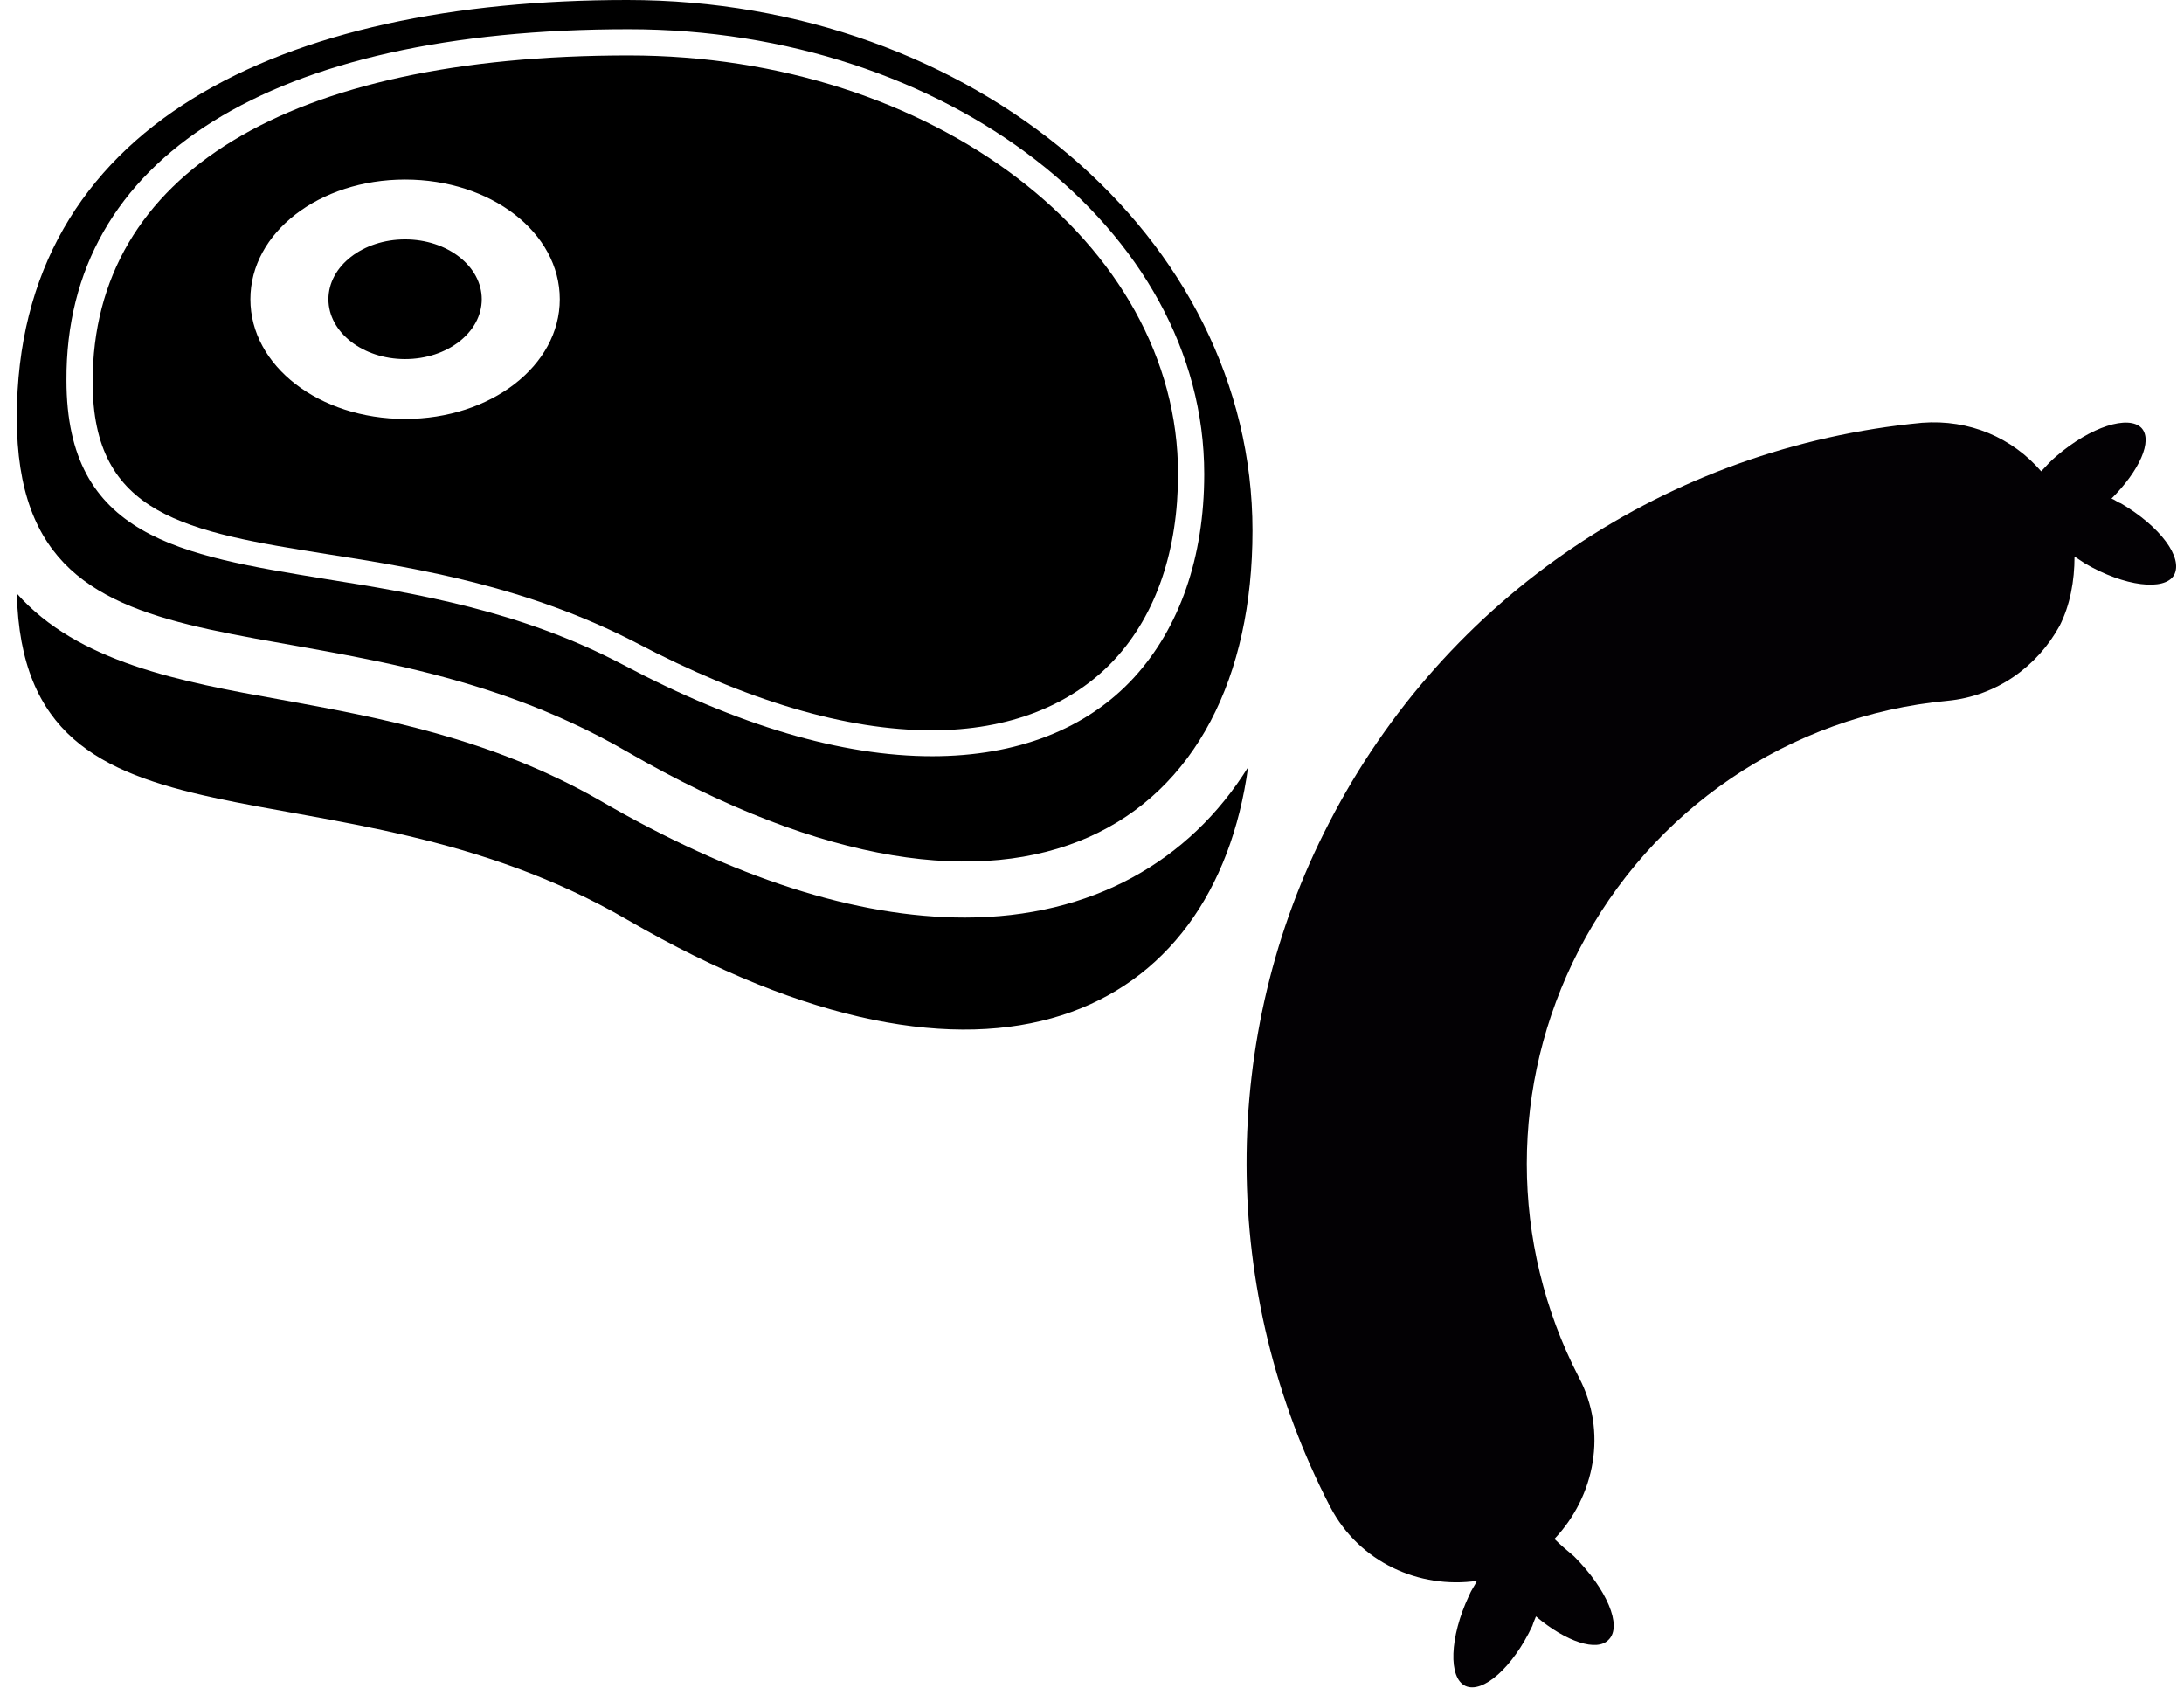 <?xml version="1.0" encoding="utf-8"?>
<!-- Generator: Adobe Illustrator 18.1.1, SVG Export Plug-In . SVG Version: 6.00 Build 0)  -->
<svg version="1.1" id="Capa_1" xmlns="http://www.w3.org/2000/svg" xmlns:xlink="http://www.w3.org/1999/xlink" x="0px" y="0px"
	 viewBox="0 0 792 612" enable-background="new 0 0 792 612" xml:space="preserve">
<g>
	<g>
		<path d="M349.9,332.7c-39.3,0-83.9-14.3-132.6-42.6c-39.3-22.5-79.8-29.9-115.4-36.4c-36.4-6.5-73.7-13.5-95.8-38.5
			c2.5,101.9,114.2,56.1,221.4,118.3c131.8,76.5,212.8,34.4,225.1-55.3C431.4,312.3,395.8,332.7,349.9,332.7z"/>
		<path d="M119.1,201c34,5.3,72.4,11.9,111.3,31.9c40.5,21.3,76.5,31.9,107.6,31.9l0,0c27.8,0,50.8-9,66.3-25.8
			c15.1-16.4,22.9-39.7,22.9-67.1C427.3,88,338.1,20.1,228,20.1c-123.6,0-194.4,43-194.4,118.3C33.5,187,67.5,192.8,119.1,201z
			 M146.9,65.1c31.1,0,56.1,19.2,56.1,43.4c0,24.1-25,43.4-56.1,43.4c-31.1,0-56.1-19.2-56.1-43.4C90.8,84.3,115.8,65.1,146.9,65.1z
			"/>
		<path d="M227.5,272.6c143.7,83.1,226.7,26.2,226.7-80.2S352.8,0,227.5,0S6.1,45,6.1,151.4S119.1,209.6,227.5,272.6z M228,10.6
			c115,0,208.7,72.4,208.7,161.3c0,30.3-9,55.7-25.4,73.7c-17.2,18.8-42.6,28.6-73.3,28.6l0,0c-32.7,0-70.4-11.1-112.1-33.2
			c-37.2-19.6-74.9-25.8-108.1-31.1c-52.4-8.6-93.7-15.1-93.7-72C23.7,57.3,98.2,10.6,228,10.6z"/>
		<ellipse cx="146.9" cy="108.5" rx="27.8" ry="21.7"/>
	</g>
</g>
<g>
	<g id="b68_blood_sausage">
		<path fill="#030104" d="M745.6,165.5c-2.1,1.7-3.8,3.8-5.4,5.4c-10.5-12.2-26-18.9-43.2-17.6c-92.2,8.8-172.7,62.9-215,145
			c-40.2,77.5-39.8,170.6,0.4,248.1c10.5,20.1,32.3,29.8,53.2,26.8c-0.8,1.7-2.1,3.4-2.9,5.4c-7.1,15.1-7.5,29.8-1.3,32.7
			c6.3,2.9,17.2-6.7,24.3-21.8c0.4-1.3,0.8-2.1,1.3-3.4c10.9,9.2,22.2,13,26.4,8.4c5-5-0.8-18.4-12.6-30.2c-2.5-2.1-5-4.2-7.1-6.3
			c14.7-15.5,19.3-39,8.8-58.7c-25.1-48.6-25.1-106,0-154.7c26.4-51.1,76.3-85.1,133.7-90.5c18-1.7,32.7-12.6,40.7-27.2
			c3.8-7.5,5.4-16.3,5.4-25.1c1.3,0.8,2.5,1.7,3.8,2.5c14.3,8.4,28.9,10.1,32.3,4.2c3.4-6.3-5-17.6-19.3-26
			c-1.3-0.4-2.1-1.3-3.4-1.7c10.1-10.1,15.1-21,10.9-25.6C772,150.4,758.2,154.6,745.6,165.5z"/>
	</g>
</g>
</svg>
